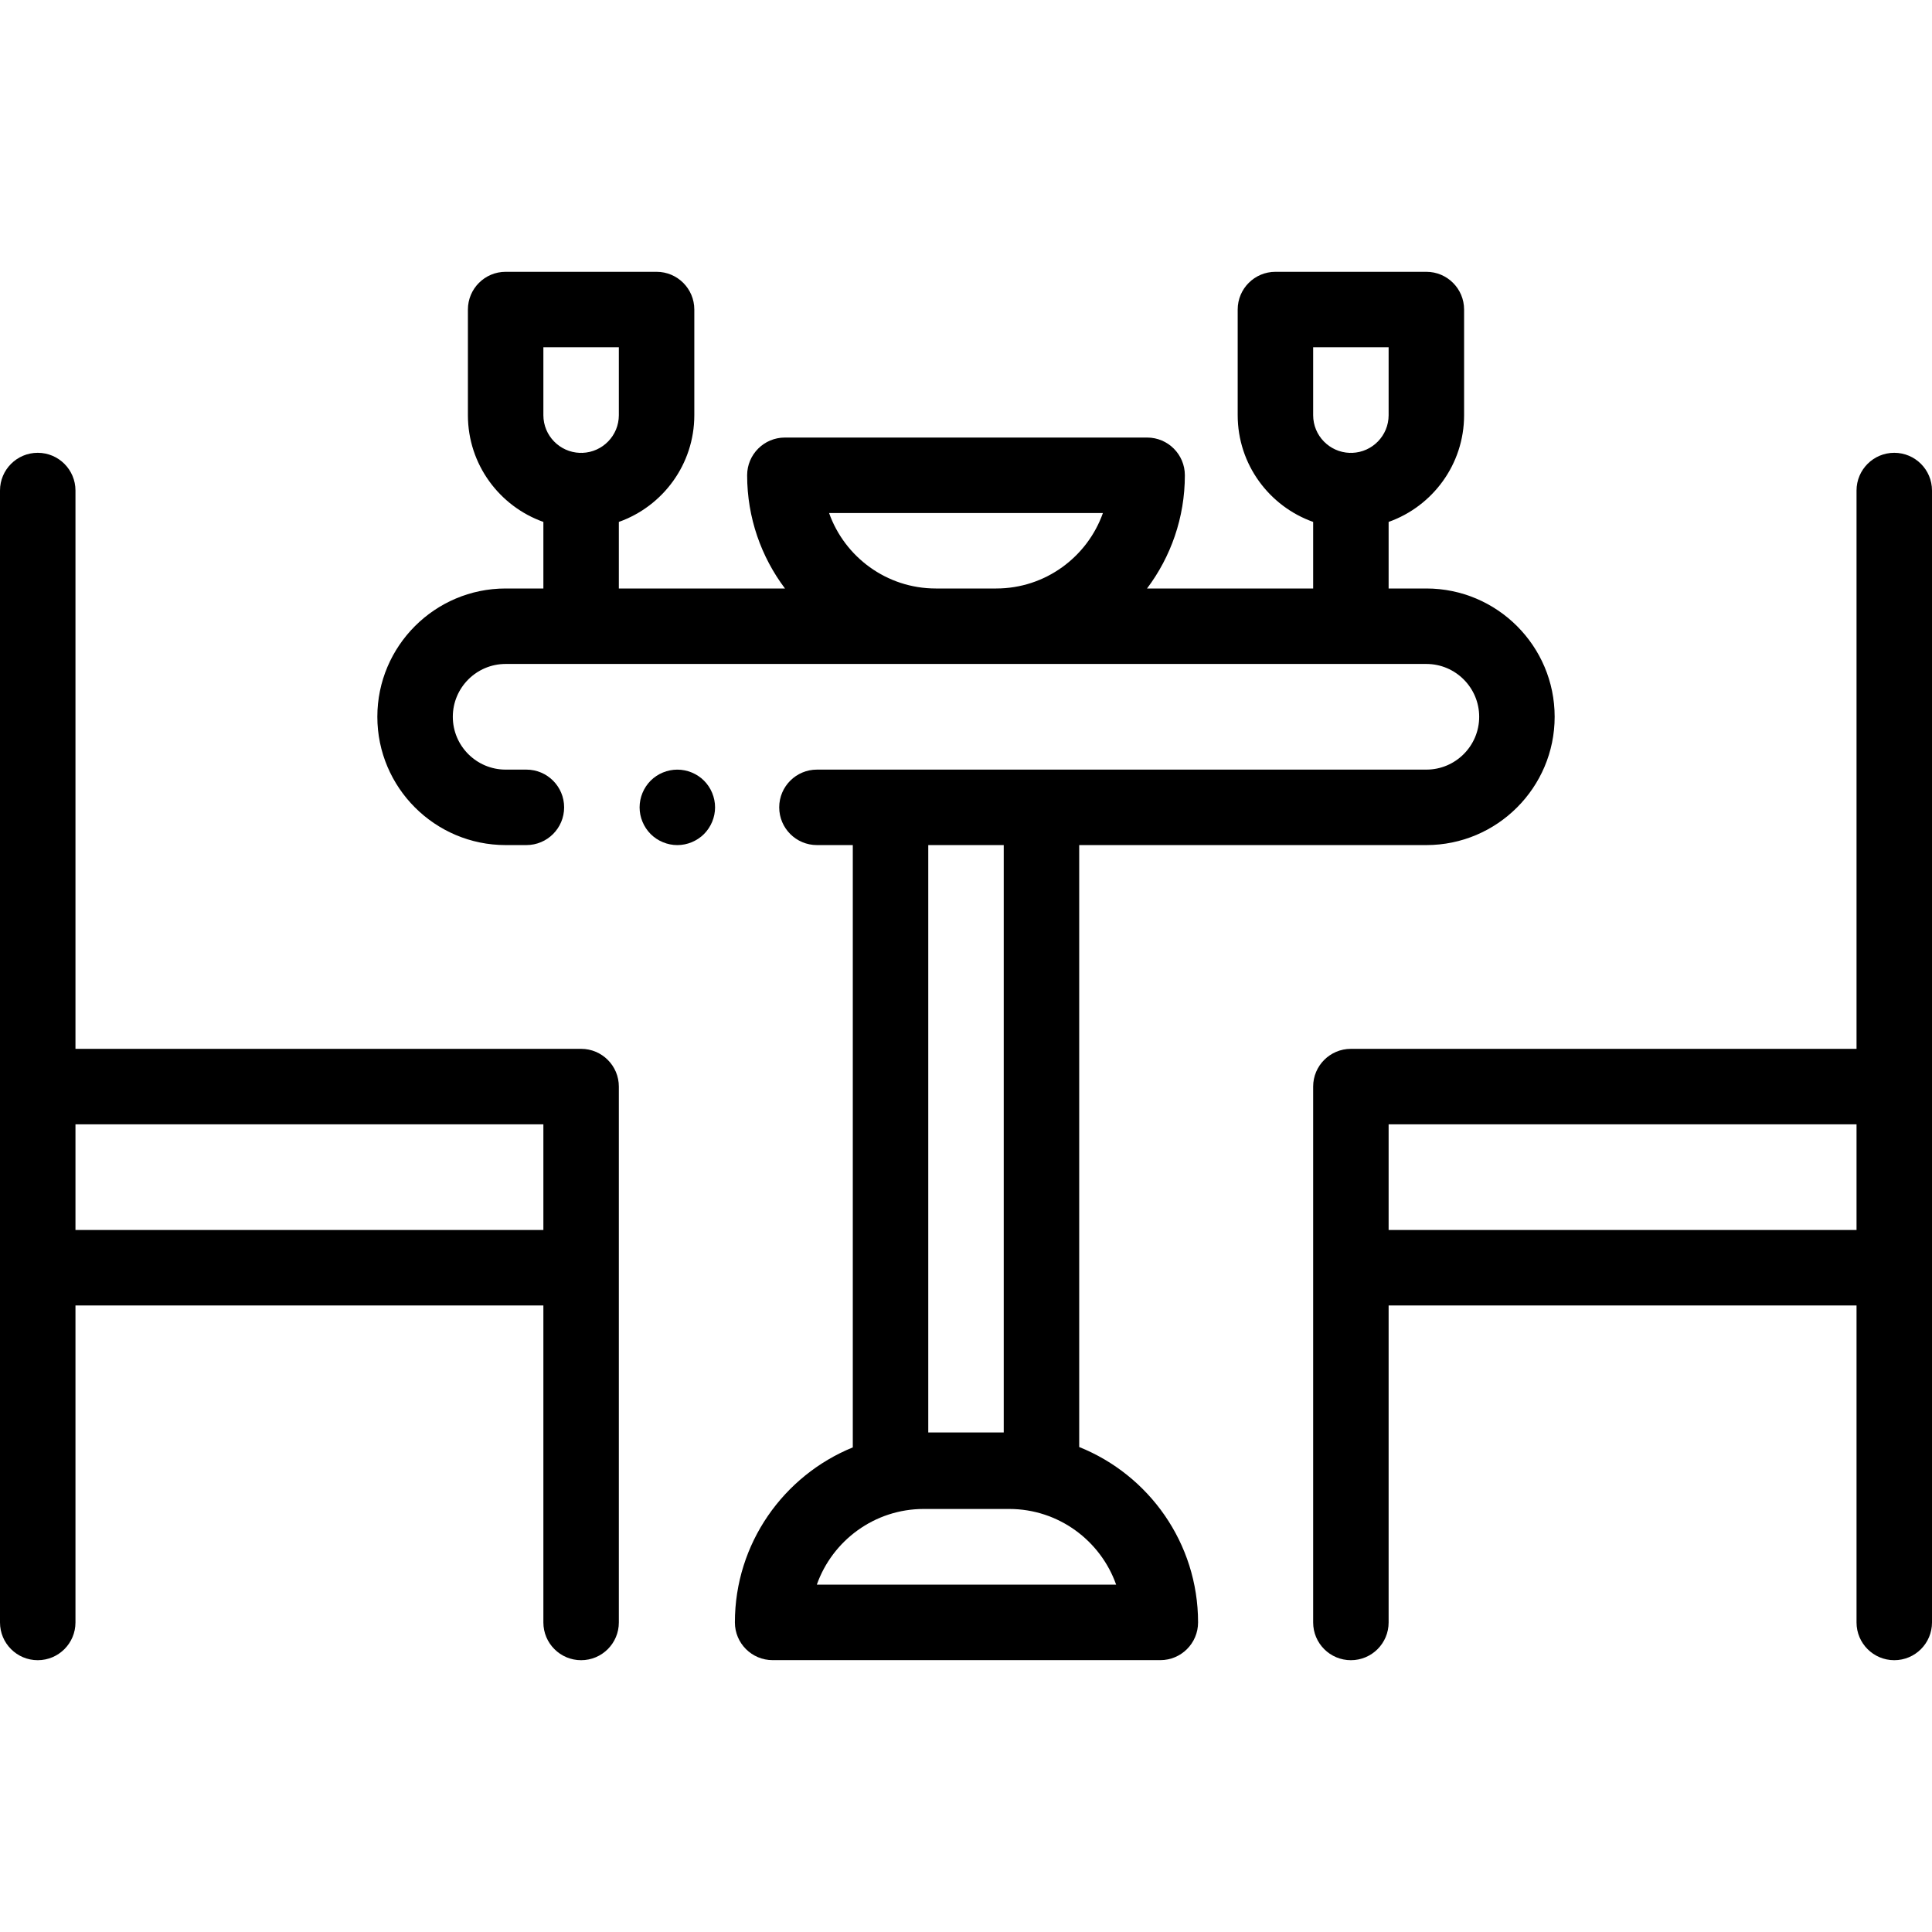 <?xml version="1.0" encoding="iso-8859-1"?>
<!-- Generator: Adobe Illustrator 19.0.0, SVG Export Plug-In . SVG Version: 6.00 Build 0)  -->
<svg version="1.1" id="Capa_1" xmlns="http://www.w3.org/2000/svg" xmlns:xlink="http://www.w3.org/1999/xlink" x="0px" y="0px"
	 viewBox="0 0 512 512" style="enable-background:new 0 0 512 512;" xml:space="preserve">
<g>
	<g>
		<path d="M186.569,206.88c-1.859-1.86-4.439-2.92-7.069-2.92s-5.21,1.06-7.07,2.92c-1.861,1.87-2.93,4.44-2.93,7.08
			c0,2.63,1.07,5.2,2.93,7.07c1.86,1.86,4.44,2.93,7.07,2.93s5.21-1.07,7.069-2.93c1.861-1.87,2.931-4.44,2.931-7.07
			C189.5,211.32,188.429,208.739,186.569,206.88z"/>
	</g>
</g>
<g>
	<g>
		<path d="M502,119.997c-5.522,0-10,4.477-10,10v147.958H358c-5.522,0-10,4.477-10,10v48v94.014c0,5.523,4.478,10,10,10
			c5.522,0,10-4.477,10-10v-84.014h124v84.014c0,5.523,4.478,10,10,10c5.522,0,10-4.477,10-10v-94.014v-48V129.997
			C512,124.473,507.522,119.997,502,119.997z M492,325.954H368v-28h124V325.954z"/>
	</g>
</g>
<g>
	<g>
		<path d="M154,277.954H20V129.997c0-5.523-4.478-10-10-10s-10,4.477-10,10v157.958v48v94.014c0,5.523,4.478,10,10,10
			s10-4.477,10-10v-84.014h124v84.014c0,5.523,4.478,10,10,10c5.522,0,10-4.477,10-10v-94.014v-48
			C164,282.432,159.522,277.954,154,277.954z M144,325.954H20v-28h124V325.954z"/>
	</g>
</g>
<g>
	<g>
		<path d="M378,155.955h-10v-17.643c11.639-4.128,20-15.243,20-28.28v-28c0-5.523-4.478-10-10-10h-40c-5.522,0-10,4.477-10,10v28
			c0,13.036,8.361,24.152,20,28.28v17.643h-44.027c6.292-8.363,10.027-18.753,10.027-30c0-5.523-4.478-10-10-10h-96
			c-5.522,0-10,4.477-10,10c0,11.247,3.735,21.637,10.027,30H164v-17.643c11.639-4.128,20-15.243,20-28.28v-28
			c0-5.523-4.478-10-10-10h-40c-5.522,0-10,4.477-10,10v28c0,13.036,8.361,24.152,20,28.28v17.643h-10c-18.748,0-34,15.252-34,34
			c0,18.748,15.252,34,34,34h5.5c5.522,0,10-4.477,10-10c0-5.523-4.478-10-10-10H134c-7.72,0-14-6.28-14-14c0-7.72,6.28-14,14-14
			h114h16h114c7.72,0,14,6.28,14,14c0,7.72-6.28,14-14,14H276h-40h-19.5c-5.522,0-10,4.477-10,10c0,5.523,4.478,10,10,10h9.5
			v159.621c-18.304,7.454-31.246,25.429-31.246,46.379c0,5.523,4.478,10,10,10H307.5c5.522,0,10-4.477,10-10
			c0-21.047-13.062-39.089-31.5-46.48v-159.52h92c18.748,0,34-15.252,34-34S396.748,155.955,378,155.955z M154.343,120.013
			c-0.115-0.004-0.227-0.017-0.343-0.017c-0.116,0-0.228,0.013-0.343,0.017c-5.354-0.183-9.657-4.584-9.657-9.983v-18h20v18
			C164,115.429,159.697,119.83,154.343,120.013z M264,155.955h-16c-13.037,0-24.159-8.359-28.286-20h72.572
			C288.159,147.596,277.037,155.955,264,155.955z M358.343,120.013c-0.115-0.004-0.227-0.017-0.343-0.017
			c-0.116,0-0.228,0.013-0.343,0.017c-5.354-0.183-9.657-4.584-9.657-9.983v-18h20v18C368,115.429,363.697,119.83,358.343,120.013z
			 M246,223.955h20v155.667h-20V223.955z M295.79,419.954h-79.326c4.13-11.676,15.279-20.063,28.353-20.063h22.621
			C280.511,399.891,291.66,408.278,295.79,419.954z"/>
	</g>
</g>
<g>
</g>
<g>
</g>
<g>
</g>
<g>
</g>
<g>
</g>
<g>
</g>
<g>
</g>
<g>
</g>
<g>
</g>
<g>
</g>
<g>
</g>
<g>
</g>
<g>
</g>
<g>
</g>
<g>
</g>
</svg>
